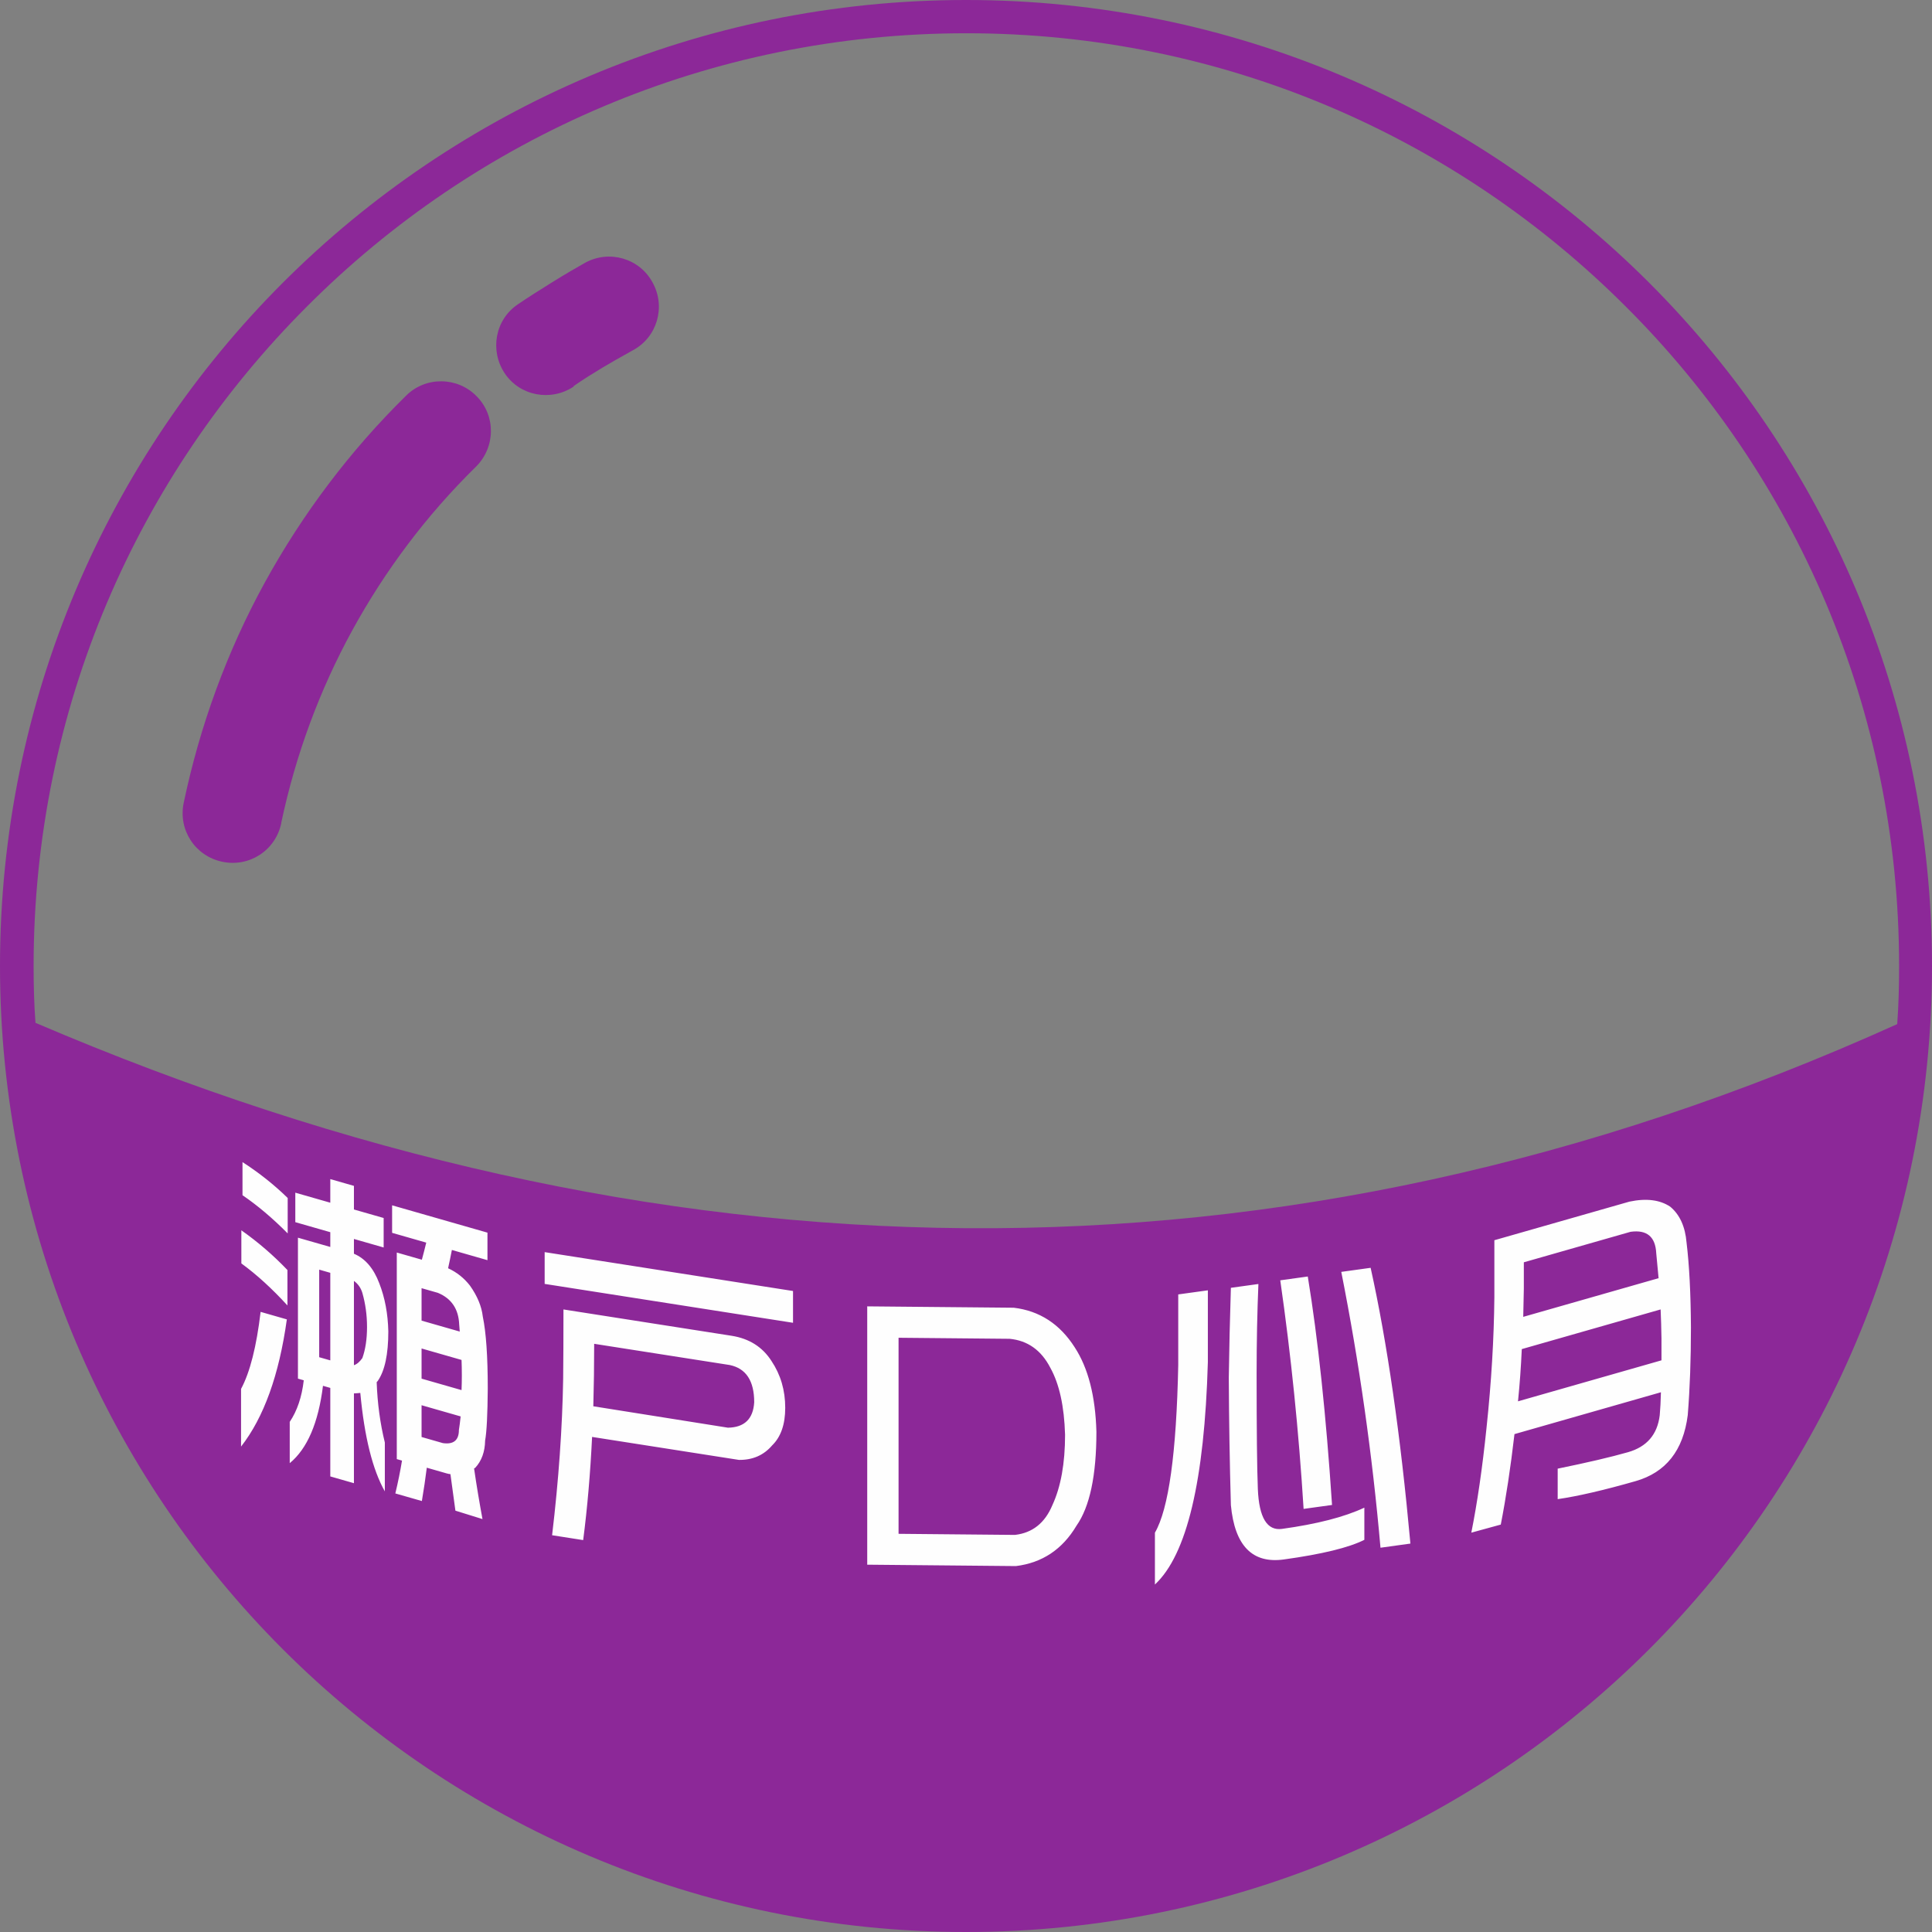 <?xml version="1.0" encoding="UTF-8"?>
<!DOCTYPE svg PUBLIC "-//W3C//DTD SVG 1.1//EN" "http://www.w3.org/Graphics/SVG/1.1/DTD/svg11.dtd">
<!-- Creator: CorelDRAW 2020 (64-Bit) -->
<svg xmlns="http://www.w3.org/2000/svg" xml:space="preserve" width="2550px" height="2550px" version="1.1" shape-rendering="geometricPrecision" text-rendering="geometricPrecision" image-rendering="optimizeQuality" fill-rule="evenodd" clip-rule="evenodd"
viewBox="0 0 3660.48 3660.48"
 xmlns:xlink="http://www.w3.org/1999/xlink"
 xmlns:xodm="http://www.corel.com/coreldraw/odm/2003">
 <rect x="0" y="0" width="3660.48" height="3660.48" fill="#808080" stroke="none"/>
 <g id="Layer_x0020_1">
  <g id="_2205487296368">
   <path fill="#8C2898" fill-rule="nonzero" d="M1086.96 732.43c-43.36,28.8 -101.97,17.96 -130.77,-25.24 -28.79,-43.36 -17.95,-101.97 25.24,-130.76 19.82,-13.55 41.5,-27.1 63.19,-40.66 26.08,-16.26 47.76,-28.79 64.02,-37.94 46.08,-25.24 103.67,-8.13 128.06,37.94 25.24,46.08 8.13,103.67 -37.94,128.06 -24.39,13.55 -43.36,24.39 -56.91,32.52 -17.96,10.84 -36.93,22.53 -55.05,35.24l0 0.84 0.16 0zm743.28 -732.43c505.11,0 963.48,204.79 1294.46,535.78 330.99,330.98 535.78,789.34 535.78,1294.46 0,505.11 -204.79,963.48 -535.78,1294.46 -330.98,330.99 -789.35,535.78 -1294.46,535.78 -505.12,0 -963.48,-204.79 -1294.46,-535.78 -330.99,-330.98 -535.78,-789.35 -535.78,-1294.46 0,-505.12 204.79,-963.48 535.78,-1294.46 330.98,-330.99 789.34,-535.78 1294.46,-535.78zm-1763.67 1937.63c1176.4,503.42 2351.78,534.08 3528.01,2.71 2.71,-36.93 3.56,-73.01 3.56,-110.1 0,-488.01 -197.51,-930.11 -517.82,-1249.41 -320.31,-320.31 -761.4,-517.82 -1249.4,-517.82 -488.01,0 -930.11,197.51 -1249.41,517.82 -320.31,320.31 -517.82,761.4 -517.82,1249.41 0,36.08 0.85,72.16 3.56,108.24l-0.85 -0.85 0.17 0zm466.32 -377.91c-10.84,51.5 -60.47,83.85 -111.79,73.01 -51.5,-10.84 -83.85,-60.47 -73.01,-111.8 30.66,-146.18 82.16,-286.94 153.3,-416.69 71.31,-129.92 161.42,-249.85 267.97,-354.53 36.93,-36.93 97.4,-36.08 133.48,0.85 36.92,36.92 36.08,96.55 -0.85,133.47 -93.84,91.98 -172.27,196.66 -234.6,310.32 -62.17,113.66 -107.39,236.3 -134.5,364.53l0 0.84 0 0z"/>
   <path fill="#FEFEFE" fill-rule="nonzero" d="M742.91 2283.66l180.67 51.78 0 52.16 -67.42 -19.33c-2.17,11.47 -4.62,22.95 -7.17,34.63 16.6,7.62 30.37,18.66 41.49,32.98 13.96,19.8 22.07,39.3 24.24,58.47 6.31,30.43 9.43,75.85 9.43,136.27 -0.38,49.19 -1.98,82.12 -5,98.64 -0.38,21.41 -6.6,38.61 -18.77,51.76 -0.75,0.53 -1.5,0.95 -2.16,1.18 4.71,32.42 10.09,64.38 15.93,95.95l-51.3 -15.97c-3.01,-21.96 -6.12,-45.01 -9.42,-69.17 -2.17,-0.2 -4.63,-0.69 -7.17,-1.42l-37.63 -10.79c-2.54,20.37 -5.65,41.42 -9.33,63.16l-50.26 -14.4c5.09,-21.34 9.33,-42.07 12.63,-62.22l-9.9 -2.83 0 -391.39 47.53 13.62c2.92,-10.71 5.66,-21.48 8.3,-32.39l-64.69 -18.54 0 -52.15zm55.82 271.26l0 57.14 75.72 21.71c0.38,-9.01 0.57,-18.29 0.57,-27.72 0,-10.39 -0.19,-20.2 -0.57,-29.42l-75.72 -21.71zm72.33 -32.06c-0.28,-4.64 -0.66,-9.09 -1.04,-13.33 -1.13,-29.27 -14.62,-49.35 -40.36,-60.02l-30.93 -8.86 0 61.48 72.33 20.73zm-72.33 139.56l0 60.21 40.36 11.57c20.18,2.92 30.36,-5.4 30.36,-24.8 1.14,-6.78 2.17,-15.38 3.31,-25.77l-74.03 -21.21zm-304.96 -176.88l49.7 14.25c-14.71,105.5 -43.66,185.82 -86.76,241l0 -109.29c16.98,-31.61 29.24,-80.25 37.06,-145.96zm-36.49 -154.52c31.68,22.33 60.73,47.4 87.32,75.27l0 67.1c-29.14,-31.88 -58.28,-58.47 -87.32,-79.62l0 -62.75zm2.17 -129.24c31.31,20.21 59.88,42.81 85.62,68l0 67.11c-28.66,-28.89 -57.24,-53.09 -85.62,-72.36l0 -62.75zm100.05 57.93l66.29 19 0 -44.74 44.79 12.84 0 44.74 56.3 16.13 0 55.87 -56.3 -16.14 0 27.99c21.31,8.97 37.34,27.67 48,55.95 10.75,27.46 16.41,57.92 17.16,91.21 0,43.14 -6.6,74.33 -19.9,93.73 -0.75,1.06 -1.5,1.8 -2.16,2.46 1.41,40.15 6.6,78.32 15.46,114.36l0 92.55c-23.2,-41 -38.76,-103.23 -46.49,-186.55 -4.05,0.43 -8.11,0.75 -12.07,0.89l0 170.14 -44.79 -12.84 0 -167.7 -13.86 -3.97c-8.77,70.42 -29.8,119.2 -62.99,146.57l0 -78.23c14.05,-20.88 22.91,-47.07 26.59,-78.78l-11.03 -3.16 0 -267.03 61.29 17.56 0 -27.98 -66.29 -19 0 -55.87zm66.29 151.83l-21.03 -6.03 0 165.91 21.03 6.02 0 -165.9zm44.79 175.03c5.47,-1.72 10.84,-6.22 15.94,-13.45 5.94,-16.53 8.86,-36.16 8.86,-58.95 0,-22.37 -2.92,-43.88 -8.86,-64.66 -2.93,-9.53 -8.21,-17.09 -15.94,-22.59l0 159.65zm451.23 135.89c-3.38,69.44 -8.98,134.61 -16.89,195.49l-58.88 -9.22c12.45,-104.91 19.4,-203.68 20.95,-296.19 0.38,-35.14 0.58,-79 0.58,-131.58l318.43 49.85c33.5,5.24 58.79,21.28 75.77,47.9 17.28,25.92 25.97,55.37 25.97,88.55 0,31.49 -8.3,55.21 -24.81,71.28 -15.92,18.6 -36.77,27.74 -62.84,27.48l-278.28 -43.56zm3.96 -176.41c0,40.49 -0.58,79.94 -1.64,118.36l255.02 40.56c31.37,-0.5 47.87,-16.57 49.81,-48.18 0,-40.6 -15.45,-64.12 -46.43,-70.55l-256.76 -40.19zm-93.82 -173.7l470.56 73.65 0 60.22 -470.56 -73.66 0 -60.21zm888.86 105.35c48.76,5.86 87.18,30.81 115.37,74.96 25.54,39.15 39.29,92.49 41.15,160.04 0,82.79 -12.58,142.15 -37.74,177.95 -26.63,44.81 -64.95,70.42 -114.78,76.53l-281.72 -2.63 0 -489.44 277.72 2.59zm-218.34 428.36l220.58 2.06c33.16,-3.83 56.76,-22.58 70.9,-56.48 15.99,-34.62 23.99,-79.07 23.99,-133.24 -1.56,-53.87 -10.83,-96.25 -27.99,-127.05 -17.16,-33.24 -42.91,-51.5 -77.13,-54.78l-210.35 -1.97 0 371.46zm629.64 -466.1l52.14 -7.21c-2.23,53.31 -3.39,109.98 -3.39,169.98 0,107.28 0.78,180 2.33,218.37 2.22,54.29 17.51,79.53 45.85,75.61 66.17,-9.15 118.12,-22.48 155.95,-40.22l0 60.95c-29.12,14.74 -80.01,27.18 -152.56,37.21 -59.69,8.25 -93.07,-26.04 -100.32,-102.95 -2.23,-78.78 -3.58,-159.26 -3.97,-241.68 0.77,-54.7 2.13,-111.5 3.97,-170.06zm93.54 -14.21l52.15 -7.21c19.25,117.45 34.63,261.72 45.95,432.85l-53.88 7.45c-9.1,-146.63 -23.8,-290.99 -44.22,-433.09zm115.61 -15.98l55.63 -7.69c31.34,141.43 56.49,315.62 75.36,522.48l-56.69 7.84c-15.48,-176.69 -40.25,-350.94 -74.3,-522.63zm-308.89 42.71l56.11 -7.76 0 136.01c-6.39,224.88 -39.86,365.41 -100.32,421.37l0 -98.16c26.12,-45.07 40.82,-150.99 44.21,-317.89l0 -133.57zm598.94 -102.68l255.88 -73.11c32.06,-6.73 57.81,-3.48 77.33,9.6 18.11,15.07 28.39,37.79 30.94,68.12 5.19,42.83 7.92,96.54 8.3,160.99 0,59.68 -1.98,114.84 -6.04,165.72 -8.49,67.09 -41.5,108.75 -98.94,125.16 -60.07,17.17 -109.21,28.56 -147.5,34.09l0 -57.77c55.92,-11.42 100.35,-21.79 133.17,-31.16 35.75,-10.22 55.74,-33.53 60.17,-69.99 1.13,-12.41 1.89,-26.93 2.27,-43.58l-277.48 79.29c-7.36,63.37 -16.03,120.55 -25.94,171.4l-55.83 15.32c11.41,-57.11 21.03,-123.15 28.76,-198.29 9.25,-86.71 14.15,-169.21 14.91,-247.76l0 -108.03zm44.79 305.23l271.82 -77.67c0,-12.83 0,-26.71 0,-41.66 -0.28,-18.9 -0.84,-37.18 -1.6,-54.77l-263.05 75.16c-1.51,33.5 -3.86,66.51 -7.17,98.94zm9.91 -160.04l256.44 -73.28c-1.5,-16.53 -2.92,-32.24 -4.43,-47.18 -1.51,-31.37 -17.73,-44.97 -48.67,-40.69l-202.21 57.78 0 49.72c-0.38,18.24 -0.76,36.16 -1.13,53.65z"/>
  </g>
 </g>
</svg>
